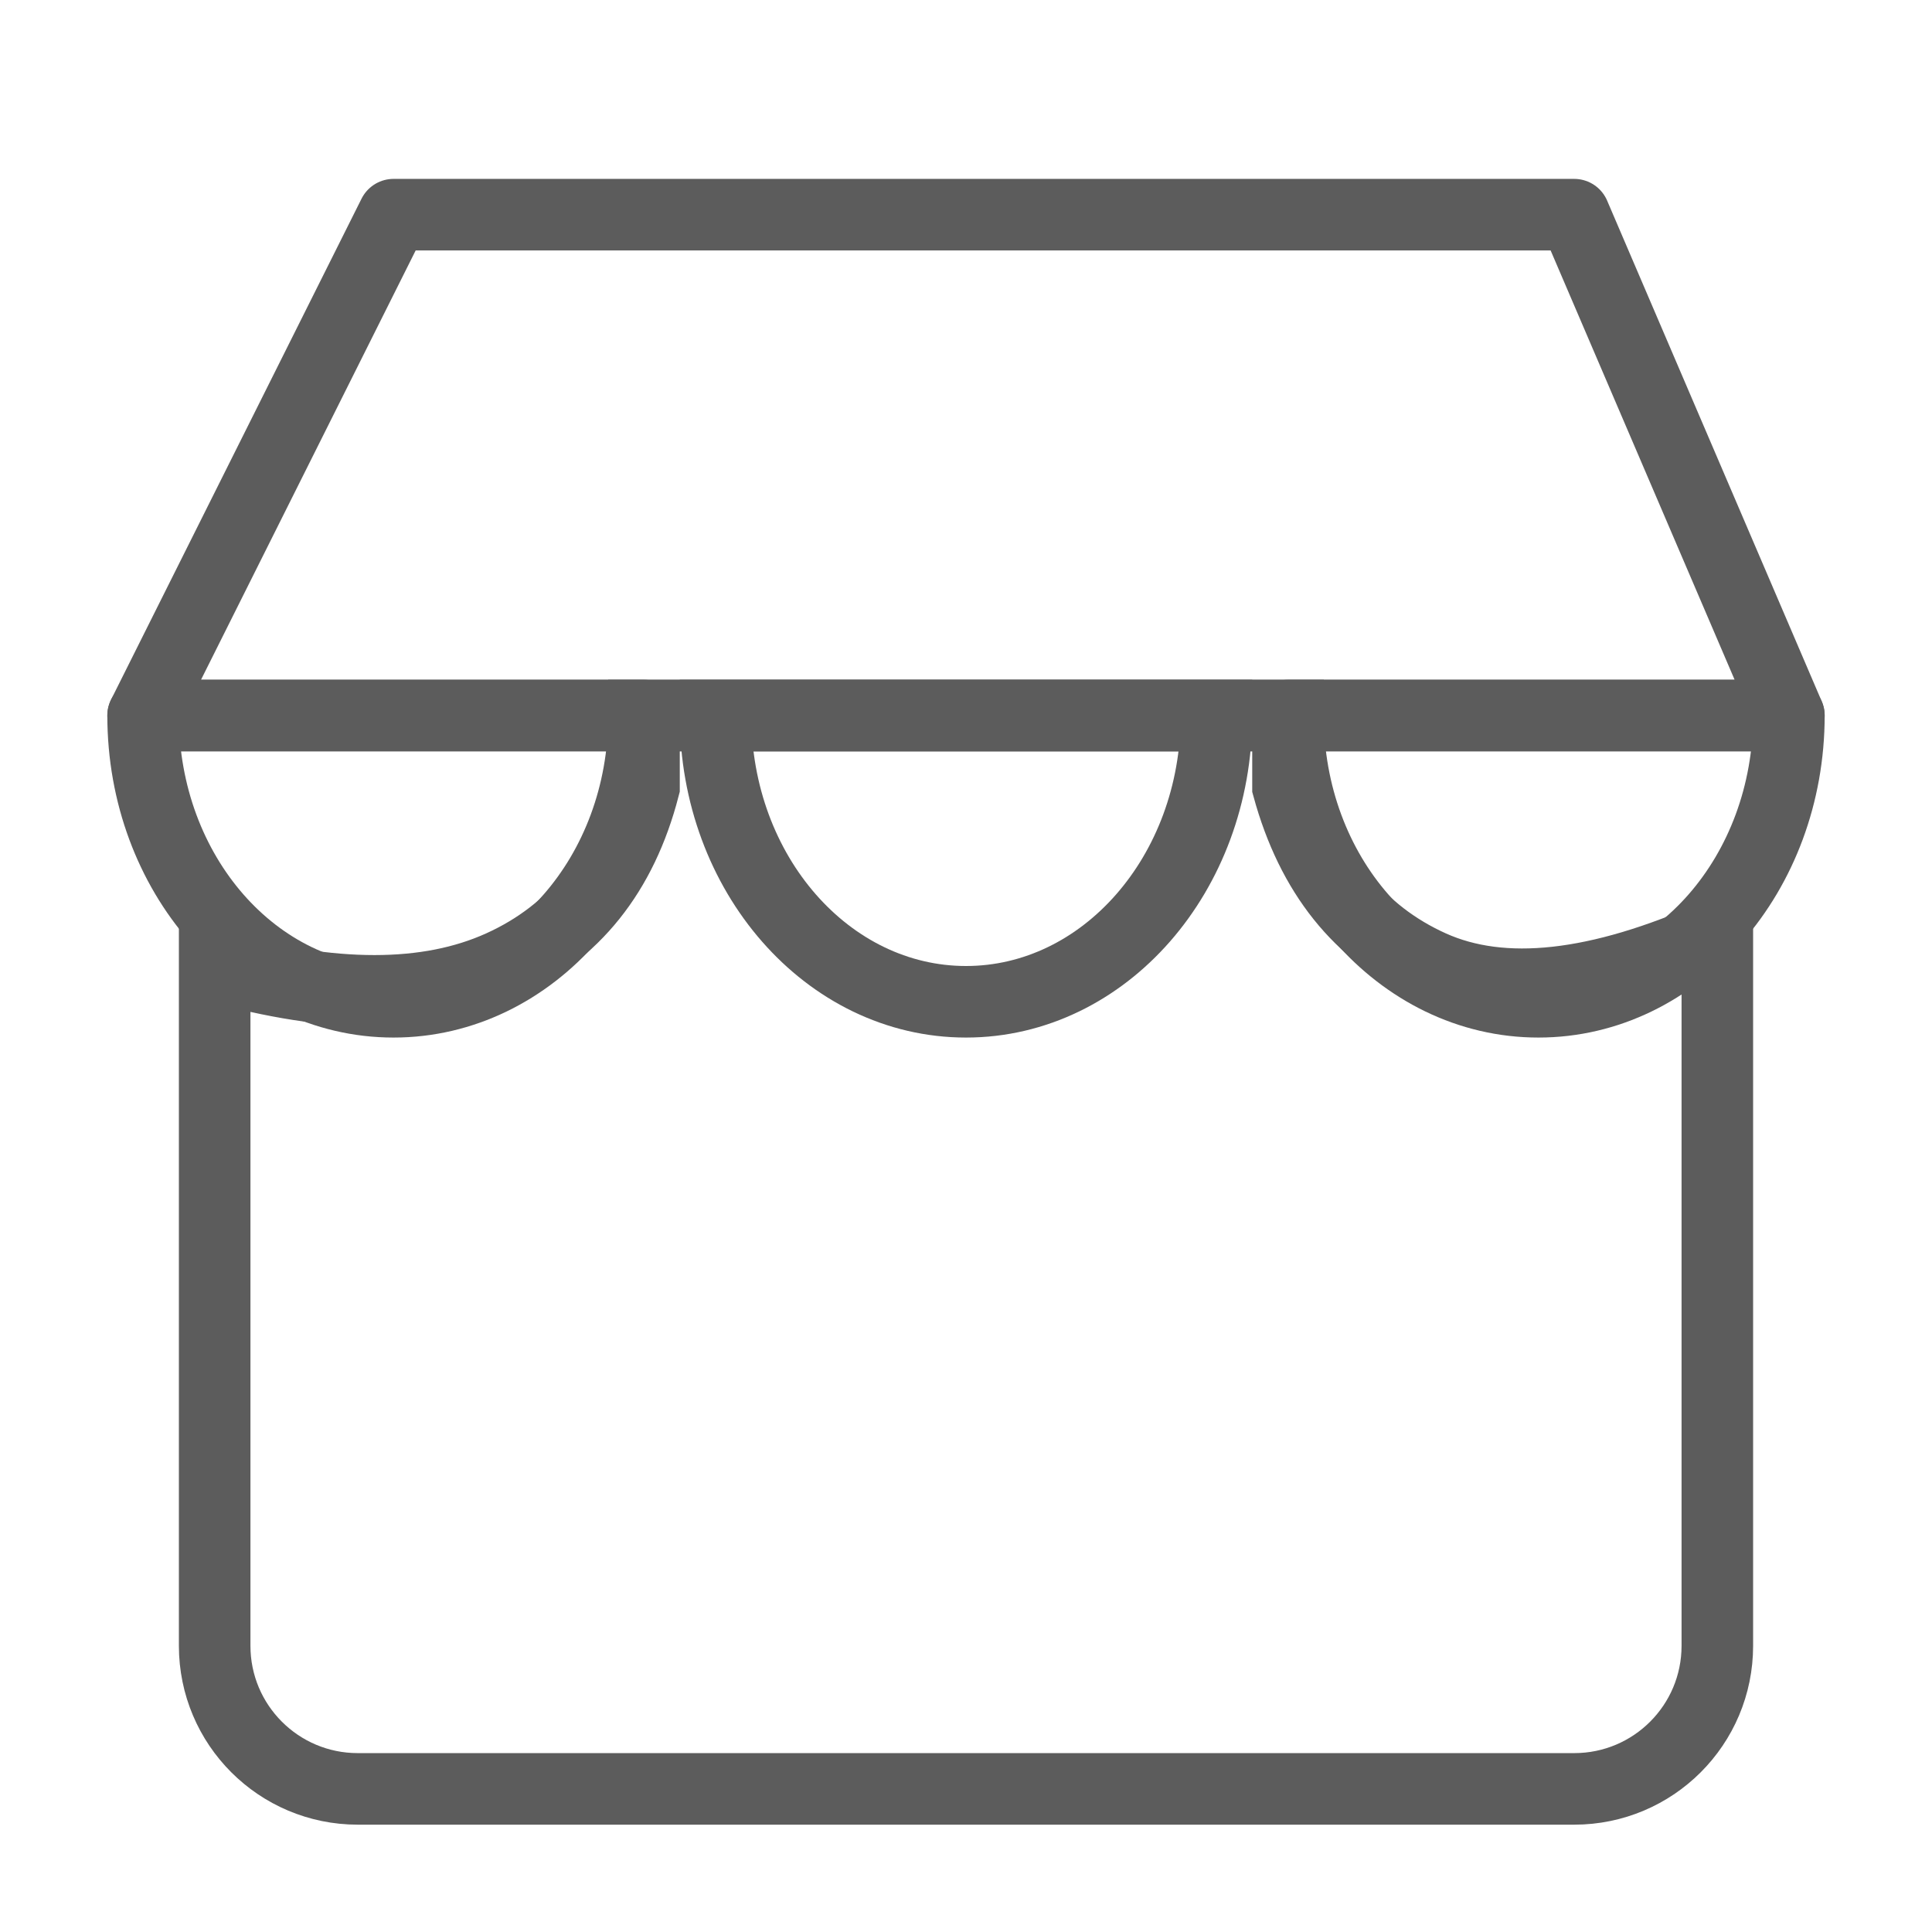 <?xml version="1.0" encoding="UTF-8"?>
<svg width="27px" height="27px" viewBox="0 0 27 27" version="1.1" xmlns="http://www.w3.org/2000/svg" xmlns:xlink="http://www.w3.org/1999/xlink">
    <!-- Generator: Sketch 53.2 (72643) - https://sketchapp.com -->
    <title>icons-market</title>
    <desc>Created with Sketch.</desc>
    <g id="Symbols" stroke="none" stroke-width="1" fill="none" fill-rule="evenodd">
        <g id="icons-market">
            <rect id="Rectangle" x="0" y="0" width="27" height="27"></rect>
            <g id="Group" opacity="0.8" transform="translate(2, 3)" stroke="#333333">
                <path d="M5,10.5 C6.023,10.037 6.689,9.204 7,8 L7,7 L11.5,7 L16,7 L16,8 C16.333,9.216 17,10.049 18,10.5 C19,10.951 20.333,10.804 22,10.059 L22,20 C22,21.105 21.105,22 20,22 L3,22 C1.895,22 1,21.105 1,20 L1,10.5 C2.644,10.963 3.977,10.963 5,10.5 Z" id="Rectangle"></path>
                <polygon id="Rectangle" stroke-linejoin="round" points="3.5 0 20 0 23 7 0 7"></polygon>
                <path d="M3.5,11 C5.433,11 7,9.209 7,7 L0,7 C0,9.209 1.567,11 3.5,11 Z" id="Oval" stroke-linejoin="round"></path>
                <path d="M11.5,11 C13.433,11 15,9.209 15,7 L8,7 C8,9.209 9.567,11 11.5,11 Z" id="Oval-Copy"></path>
                <path d="M19.5,11 C21.433,11 23,9.209 23,7 L16,7 C16,9.209 17.567,11 19.5,11 Z" id="Oval-Copy-2" stroke-linejoin="round"></path>
            </g>
        </g>
    </g>
</svg>
